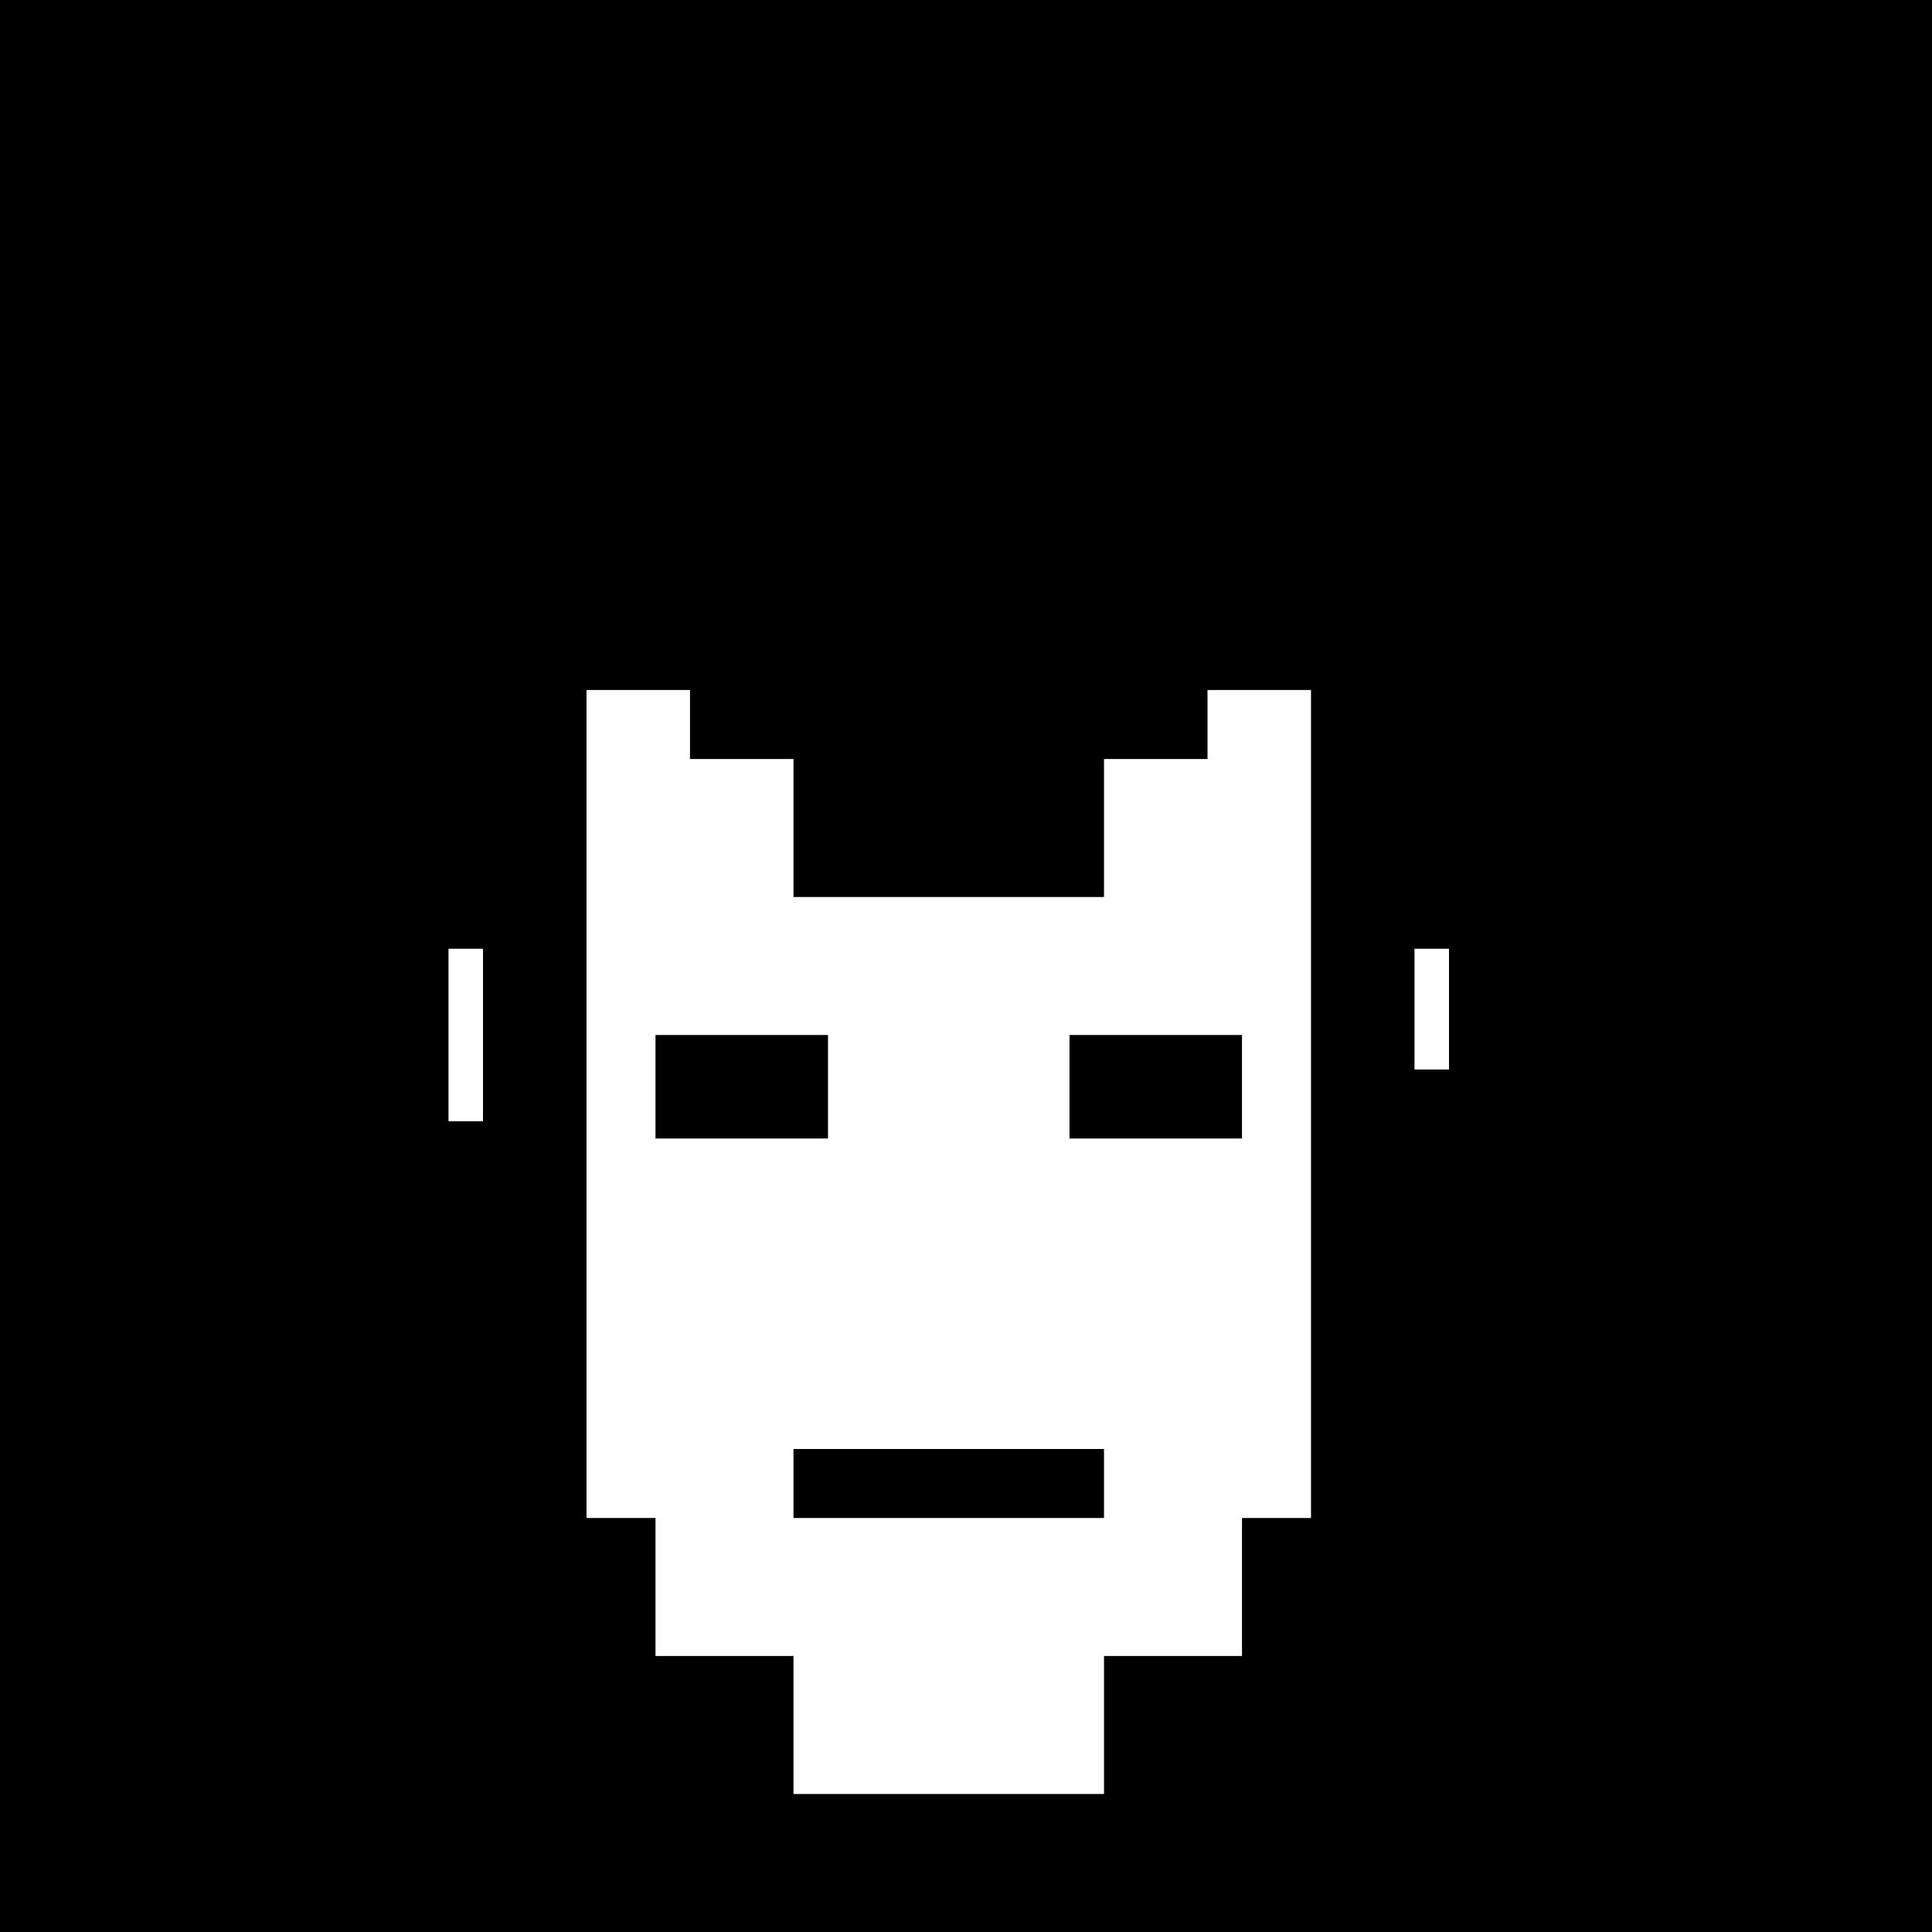 <?xml version="1.0" standalone="no"?>
<!DOCTYPE svg PUBLIC "-//W3C//DTD SVG 20010904//EN"
 "http://www.w3.org/TR/2001/REC-SVG-20010904/DTD/svg10.dtd">
<svg version="1.0" xmlns="http://www.w3.org/2000/svg"
 width="560pt" height="560pt" viewBox="0 0 560 560"
 preserveAspectRatio="xMidYMid meet">
<g transform="translate(0,560) scale(0.1,-0.1)"
fill="#000000" stroke="none">
<path d="M0 2800 l0 -2800 2800 0 2800 0 0 2800 0 2800 -2800 0 -2800 0 0
-2800z m2000 700 l0 -100 150 0 150 0 0 -200 0 -200 450 0 450 0 0 200 0 200
150 0 150 0 0 100 0 100 150 0 150 0 0 -1200 0 -1200 -100 0 -100 0 0 -200 0
-200 -200 0 -200 0 0 -200 0 -200 -450 0 -450 0 0 200 0 200 -200 0 -200 0 0
200 0 200 -100 0 -100 0 0 1200 0 1200 150 0 150 0 0 -100z m-600 -900 l0
-250 -50 0 -50 0 0 250 0 250 50 0 50 0 0 -250z m2800 75 l0 -175 -50 0 -50 0
0 175 0 175 50 0 50 0 0 -175z"/>
<path d="M1900 2450 l0 -150 250 0 250 0 0 150 0 150 -250 0 -250 0 0 -150z"/>
<path d="M3100 2450 l0 -150 250 0 250 0 0 150 0 150 -250 0 -250 0 0 -150z"/>
<path d="M2300 1300 l0 -100 450 0 450 0 0 100 0 100 -450 0 -450 0 0 -100z"/>
</g>
</svg>
